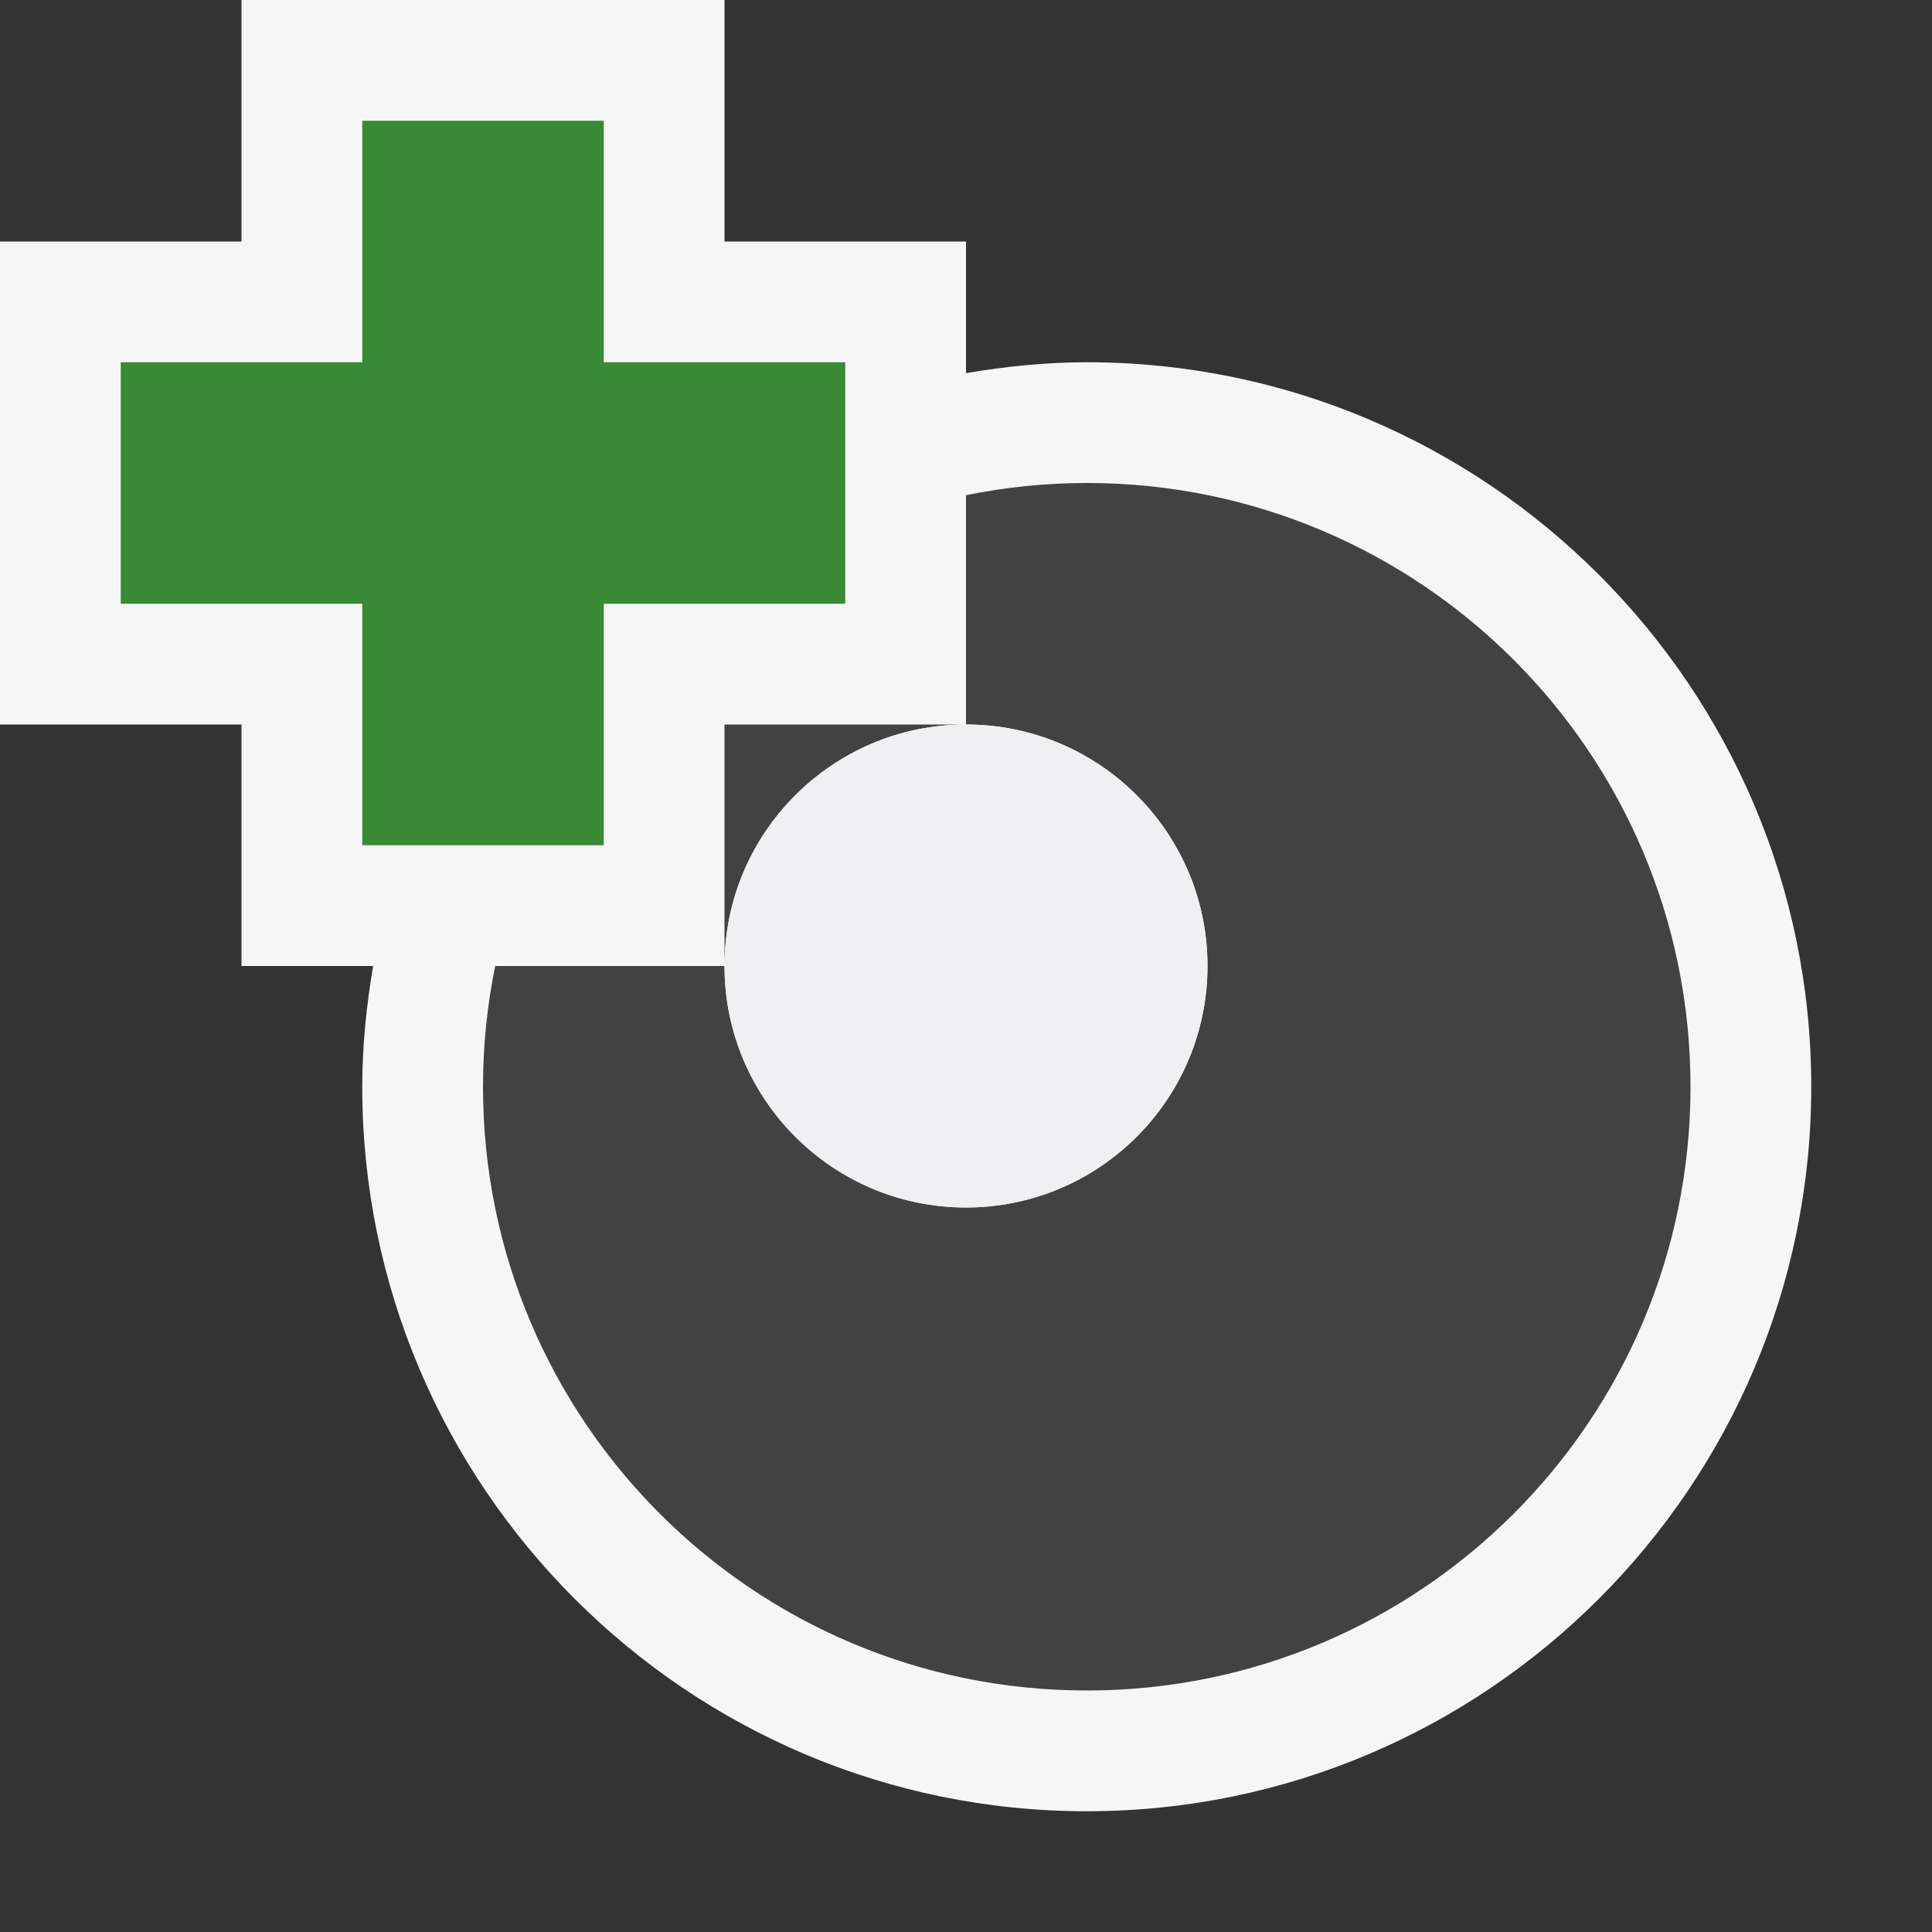 <svg xmlns="http://www.w3.org/2000/svg" width="16" height="16"><rect width="100%" height="100%" fill="#333333" stroke="none"/><style type="text/css">.icon-canvas-transparent{opacity:0;fill:#F6F6F6;} .icon-vs-out{fill:#F6F6F6;} .icon-vs-bg{fill:#424242;} .icon-vs-fg{fill:#F0EFF1;} .icon-vs-action-green{fill:#388A34;}</style><path class="icon-canvas-transparent" d="M16 16h-16v-16h16v16z" id="canvas"/><path class="icon-vs-out" d="M15 9c0 3.309-2.691 6-6 6s-6-2.691-6-6c0-.341.035-.674.09-1h-1.09v-2h-2v-4h2v-2h4v2h2v1.09c.326-.055.659-.09 1-.09 3.309 0 6 2.691 6 6z" id="outline"/><path class="icon-vs-bg" d="M6 8v-2h2c-1.104 0-2 .896-2 2zm3-4c-.343 0-.677.035-1 .101v1.899c1.104 0 2 .896 2 2s-.896 2-2 2-2-.896-2-2h-1.899c-.066.323-.101.657-.101 1 0 2.762 2.238 5 5 5s5-2.238 5-5-2.238-5-5-5z" id="iconBg"/><path class="icon-vs-fg" d="M10 8c0 1.104-.896 2-2 2s-2-.896-2-2 .896-2 2-2 2 .896 2 2z" id="iconFg"/><path class="icon-vs-action-green" d="M3 7v-2h-2v-2h2v-2h2v2h2v2h-2v2h-2z" id="colorAction"/></svg>